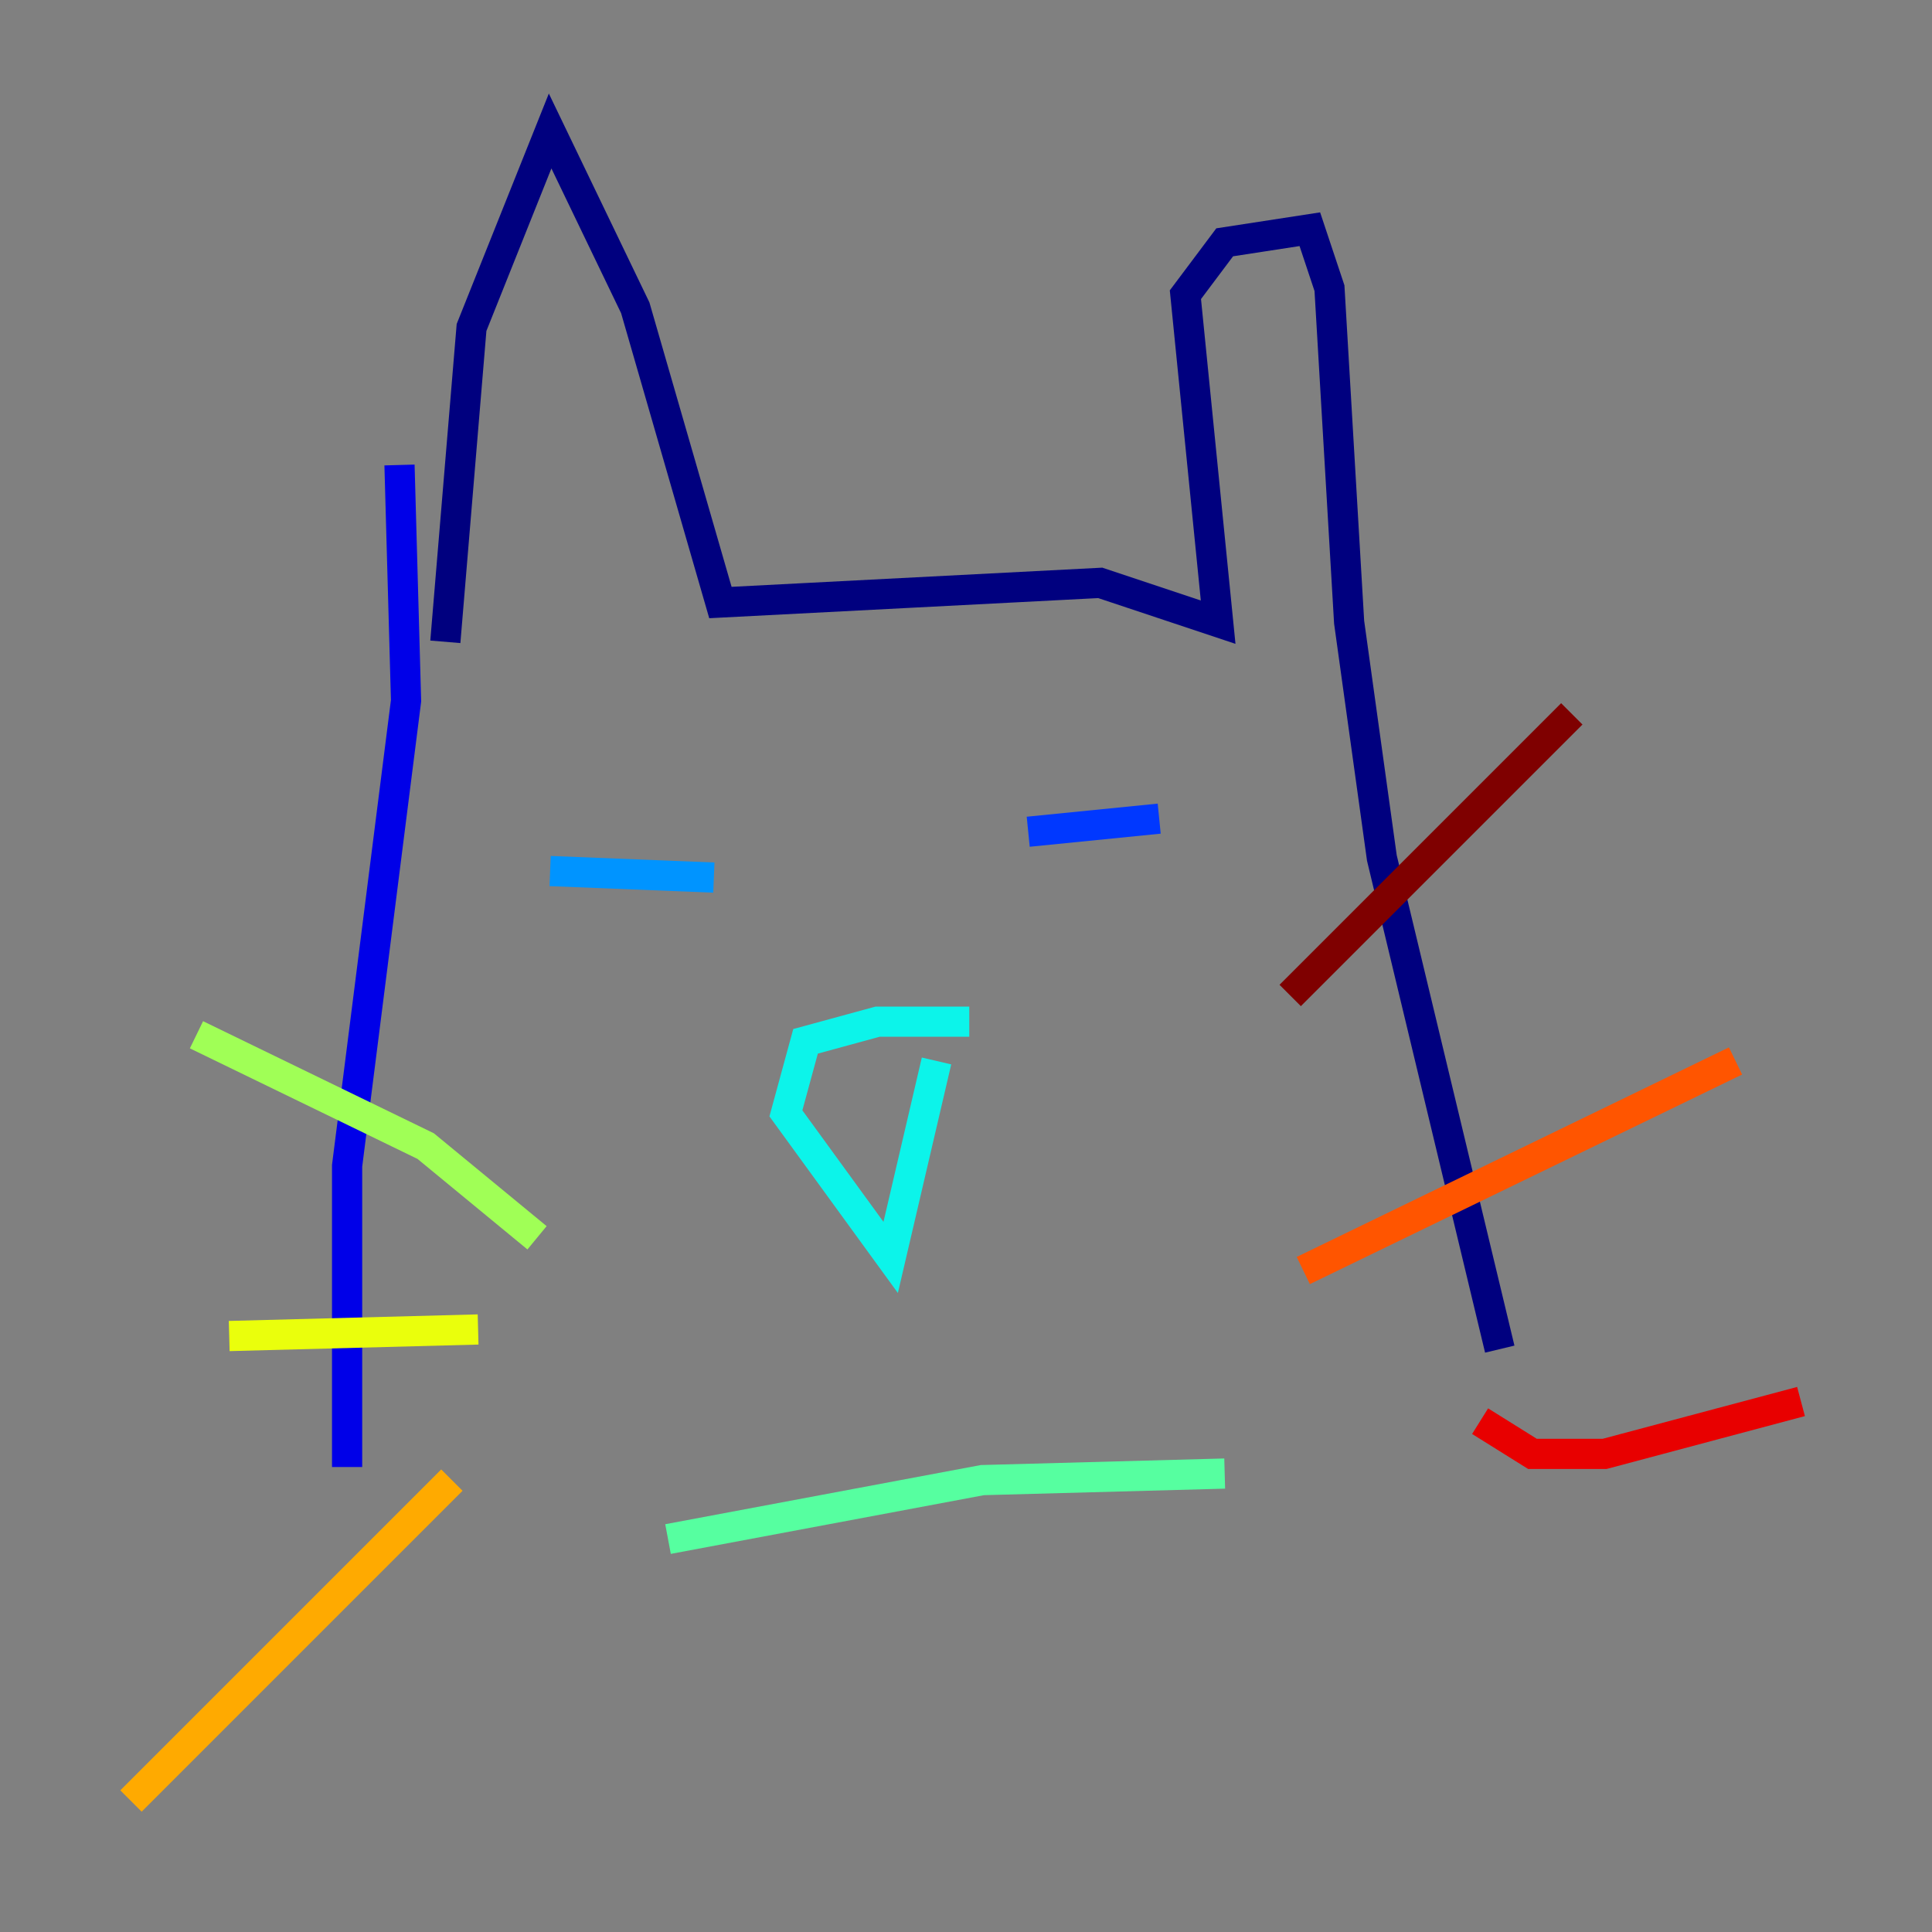 <?xml version="1.0" encoding="utf-8" ?>
<svg baseProfile="tiny" height="128" version="1.2" viewBox="0,0,128,128" width="128" xmlns="http://www.w3.org/2000/svg" xmlns:ev="http://www.w3.org/2001/xml-events" xmlns:xlink="http://www.w3.org/1999/xlink"><rect x="0" y="0" width="128" height="128" fill="#808080" stroke="none"/><defs /><polyline fill="none" points="29.505,42.522 31.241,21.695 36.447,8.678 42.088,20.393 47.729,39.919 72.895,38.617 80.705,41.22 78.536,19.525 81.139,16.054 86.78,15.186 88.081,19.091 89.383,41.22 91.552,56.841 99.363,89.383" stroke="#00007f" stroke-width="2" /><polyline fill="none" points="26.468,30.807 26.902,46.427 22.997,77.234 22.997,97.193" stroke="#0000e8" stroke-width="2" /><polyline fill="none" points="76.8,54.237 68.122,55.105" stroke="#0038ff" stroke-width="2" /><polyline fill="none" points="47.295,58.142 36.447,57.709" stroke="#0094ff" stroke-width="2" /><polyline fill="none" points="64.217,67.688 58.142,67.688 53.37,68.99 52.068,73.763 59.01,83.308 62.047,70.291" stroke="#0cf4ea" stroke-width="2" /><polyline fill="none" points="81.139,97.627 65.085,98.061 44.258,101.966" stroke="#56ffa0" stroke-width="2" /><polyline fill="none" points="35.58,82.007 28.203,75.932 13.017,68.556" stroke="#a0ff56" stroke-width="2" /><polyline fill="none" points="31.675,88.081 15.186,88.515" stroke="#eaff0c" stroke-width="2" /><polyline fill="none" points="29.939,98.061 8.678,119.322" stroke="#ffaa00" stroke-width="2" /><polyline fill="none" points="86.346,84.176 114.983,70.291" stroke="#ff5500" stroke-width="2" /><polyline fill="none" points="98.061,94.156 101.532,96.325 106.305,96.325 119.322,92.854" stroke="#e80000" stroke-width="2" /><polyline fill="none" points="85.478,65.953 104.136,47.295" stroke="#7f0000" stroke-width="2" /></svg>